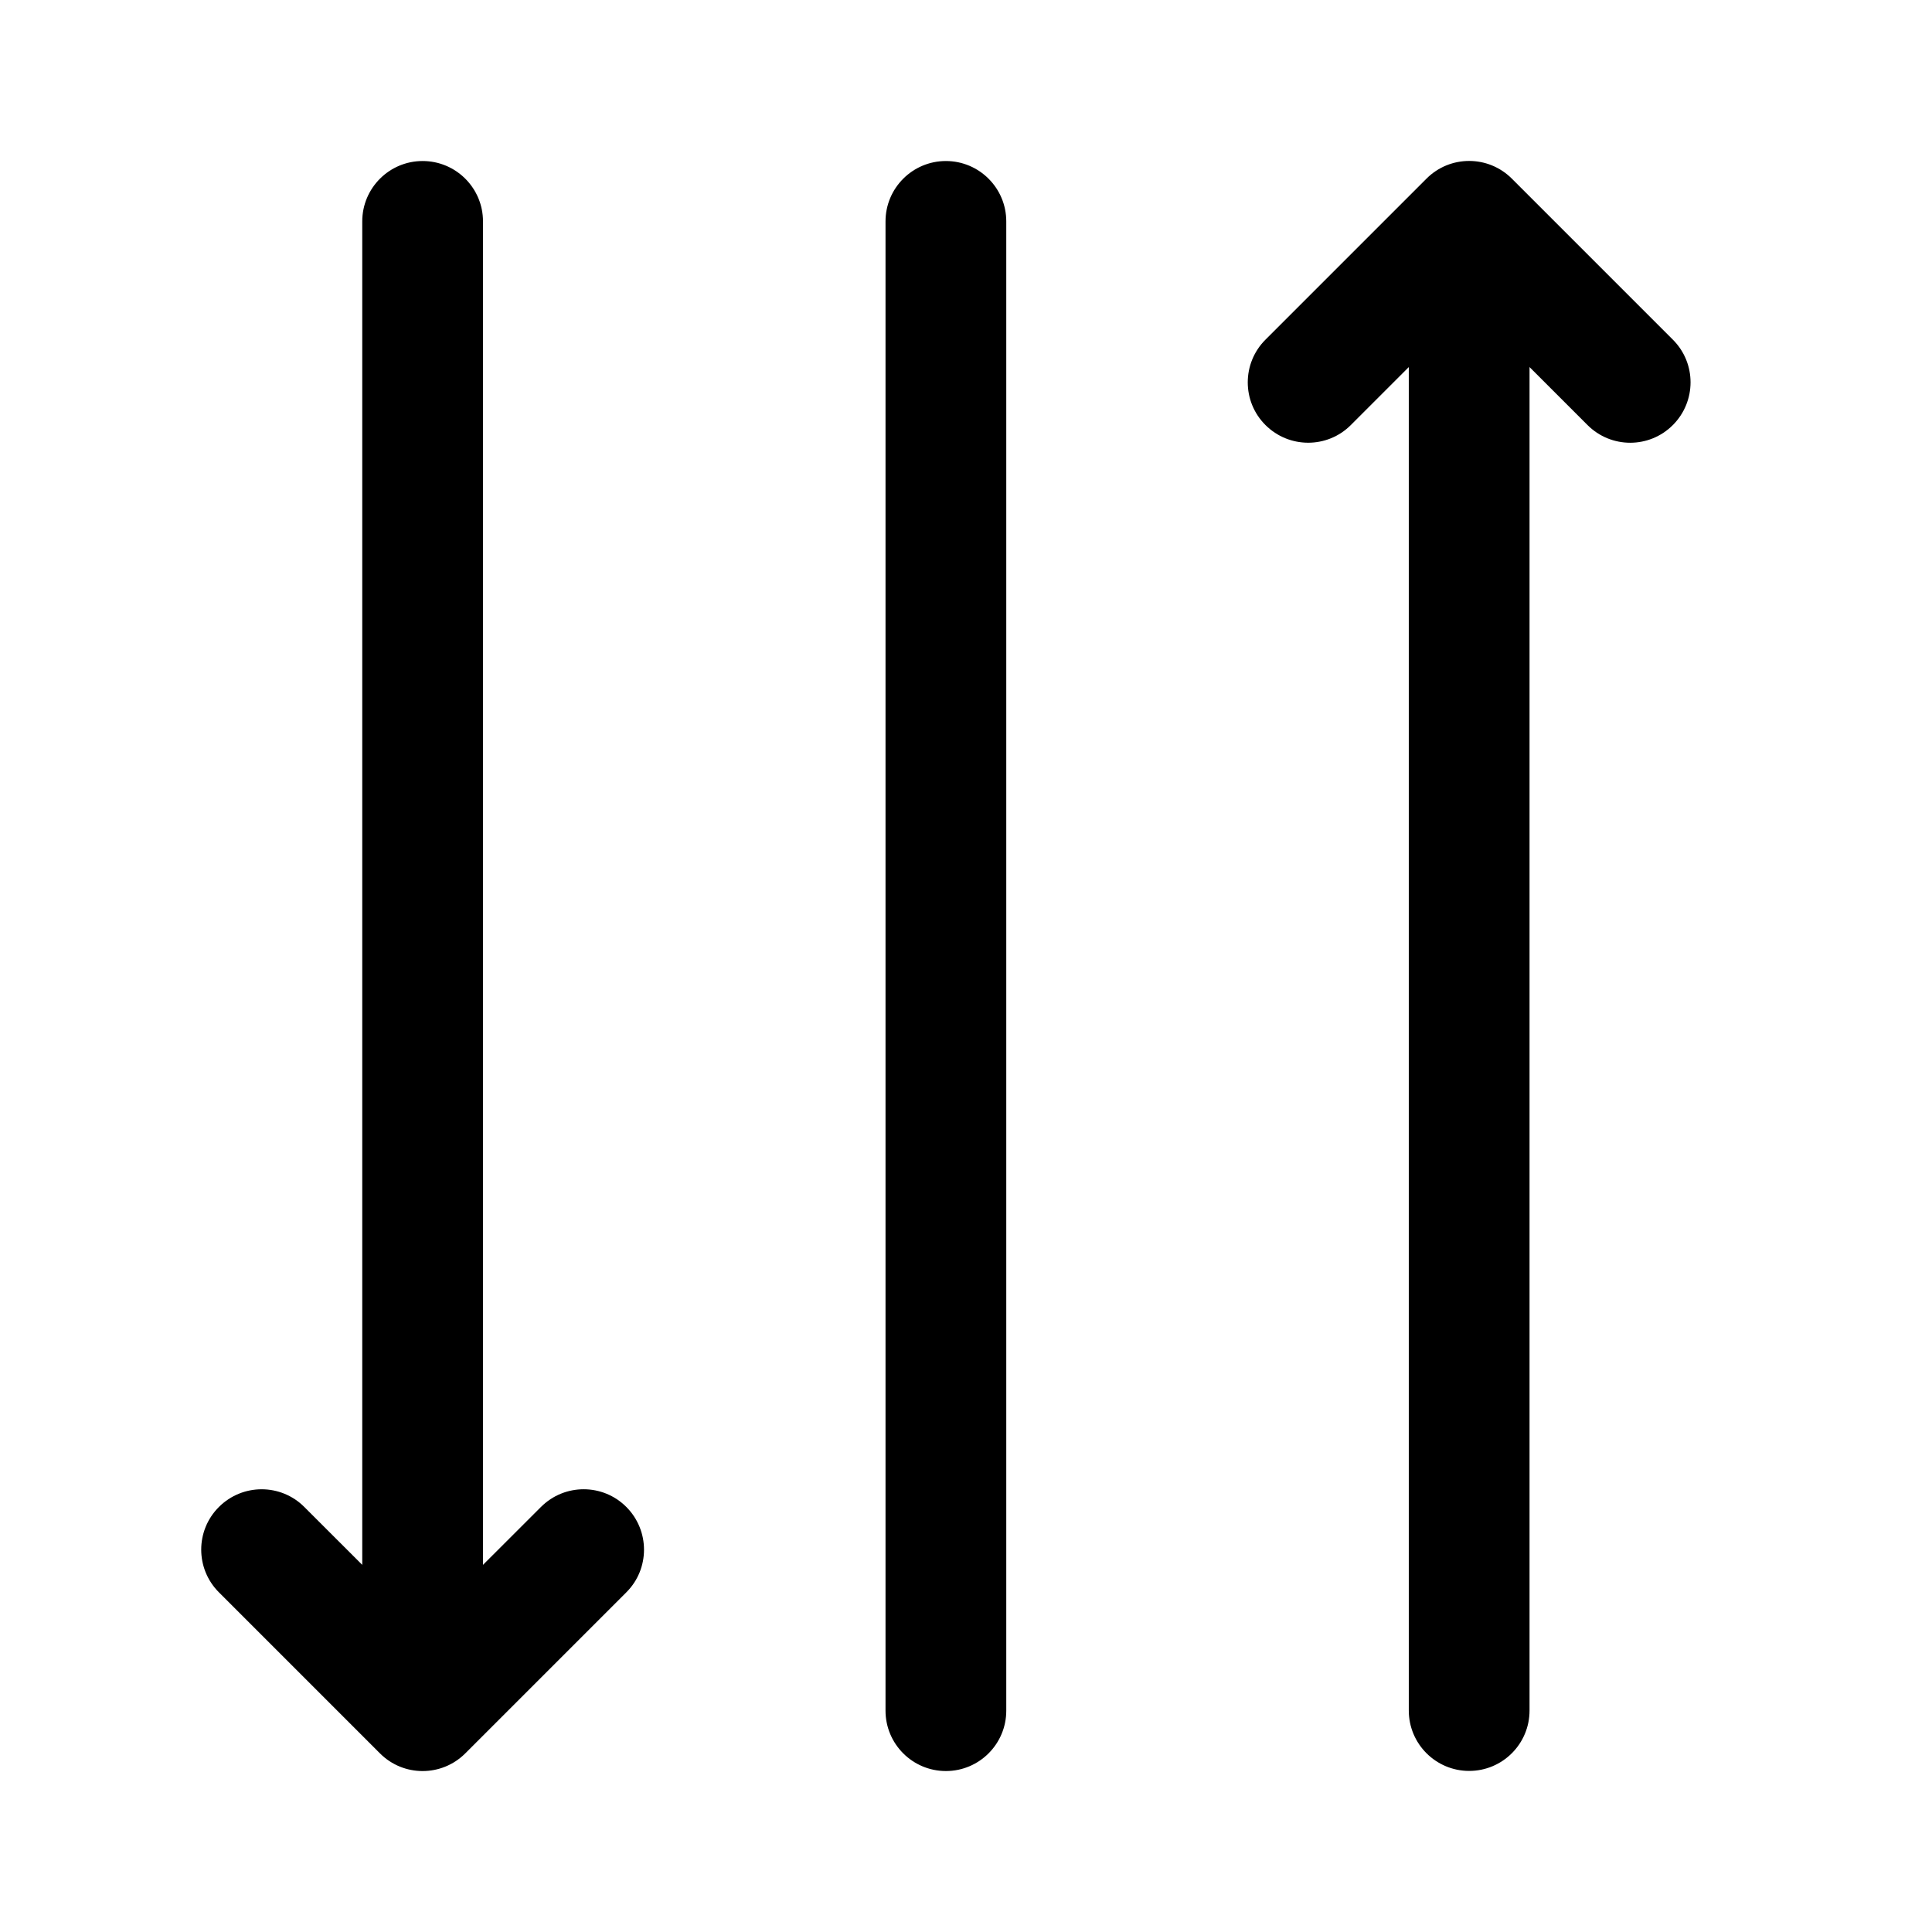 <!-- Generated by IcoMoon.io -->
<svg version="1.1" xmlns="http://www.w3.org/2000/svg" width="32" height="32" viewBox="0 0 32 32">
<title>text-align-distributed-vertical</title>
<path d="M22.374 7.040l0.96-0.96v22.252c0 0.552 0.448 1 1 1s1-0.448 1-1v-22.252l0.96 0.96c0.391 0.391 1.024 0.391 1.414 0s0.391-1.024 0-1.414l-2.667-2.667c-0.391-0.391-1.024-0.391-1.414 0l-2.667 2.667c-0.391 0.391-0.391 1.024 0 1.414s1.024 0.391 1.414 0zM8 25.919l0.96-0.959c0.391-0.391 1.024-0.391 1.414 0s0.391 1.024 0 1.414l-2.667 2.667c-0.391 0.391-1.024 0.391-1.414 0l-2.667-2.667c-0.391-0.391-0.391-1.024 0-1.414s1.024-0.391 1.414 0l0.96 0.959v-22.252c0-0.552 0.448-1 1-1s1 0.448 1 1v22.252zM16.667 3.667c0-0.552-0.448-1-1-1s-1 0.448-1 1v24.667c0 0.552 0.448 1 1 1s1-0.448 1-1v-24.667z"></path>
</svg>

